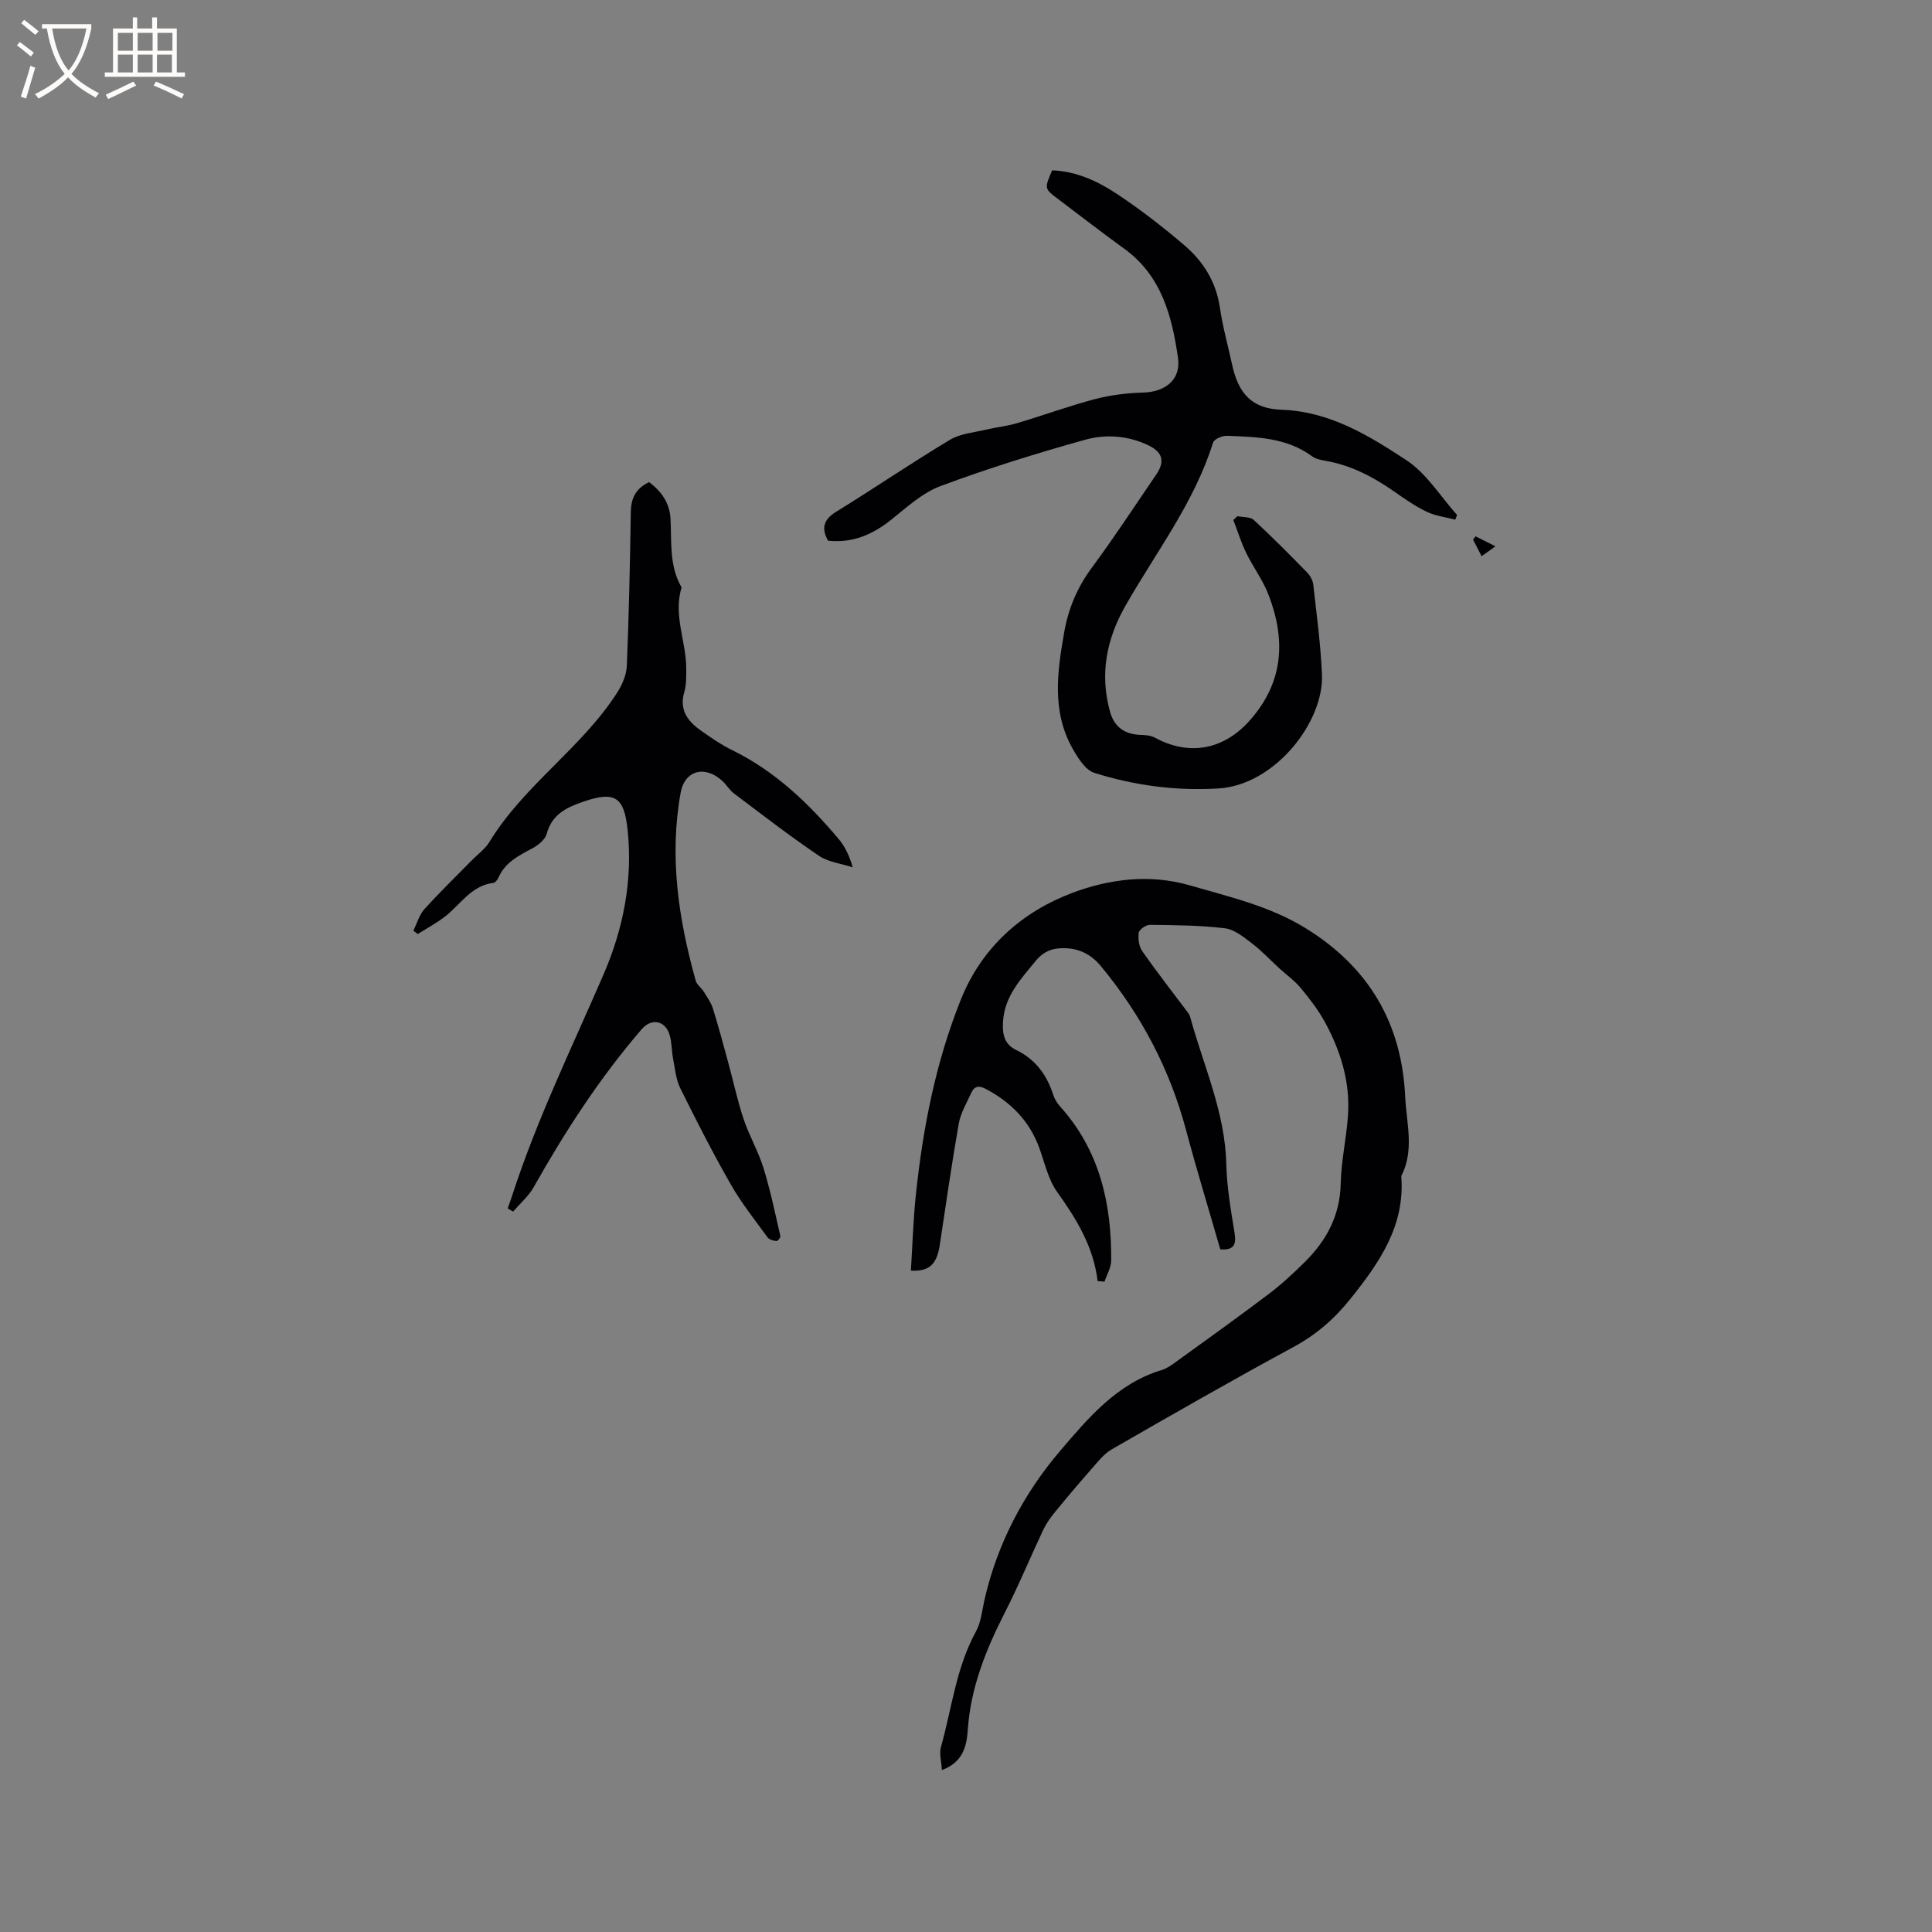 <svg enable-background="new 0 0 400 400" viewBox="0 0 400 400" xmlns="http://www.w3.org/2000/svg"><rect x="0" y="0" width="400" height="400" fill="#808080" stroke="none"/><g fill="#010103"><path d="m227.25 265.23c-.85-7.11-4.37-12.84-8.39-18.47-1.85-2.59-2.56-6-3.68-9.08-2.03-5.57-5.85-9.45-11.02-12.2-1.44-.77-2.42-.67-3.08.8-.93 2.08-2.18 4.13-2.57 6.32-1.47 8.34-2.66 16.72-3.93 25.09-.61 4.05-2.14 5.59-5.99 5.38.33-5.23.48-10.49 1.03-15.71 1.46-13.84 4.09-27.37 9.31-40.4 4.44-11.07 12.9-18.29 23.21-22.15 7.34-2.74 15.77-3.96 24.25-1.49 8.25 2.4 16.56 4.29 23.99 8.89 12.99 8.04 19.83 19.58 20.55 34.84.26 5.52 1.95 11.08-.81 16.44.8 10.22-4.44 17.81-10.46 25.34-3.39 4.25-7.14 7.5-11.91 10.08-12.64 6.84-25.11 13.99-37.57 21.16-1.66.95-2.94 2.65-4.25 4.13-2.57 2.91-5.08 5.89-7.54 8.9-.92 1.12-1.78 2.34-2.4 3.64-2.66 5.64-5.04 11.42-7.87 16.97-3.93 7.7-7.13 15.55-7.74 24.32-.23 3.34-.89 6.78-5.37 8.44-.1-1.8-.58-3.4-.2-4.75 2.25-8.02 3.14-16.44 7.25-23.93 1.09-1.98 1.28-4.46 1.8-6.72 2.65-11.5 8.09-21.83 15.57-30.61 5.77-6.77 11.8-14.01 21.06-16.8.98-.3 1.91-.92 2.75-1.53 6.52-4.72 13.08-9.41 19.5-14.27 2.61-1.97 5.03-4.23 7.36-6.53 4.52-4.46 7.34-9.65 7.48-16.27.1-4.75 1.2-9.46 1.51-14.22.46-6.92-1.56-13.35-4.85-19.35-1.37-2.49-3.16-4.78-4.98-6.98-1.25-1.5-2.9-2.67-4.36-4-1.91-1.75-3.68-3.66-5.73-5.22-1.69-1.29-3.61-2.87-5.58-3.1-5.13-.62-10.35-.65-15.53-.71-.8-.01-2.19.96-2.29 1.62-.18 1.23.03 2.84.72 3.83 3.05 4.36 6.33 8.55 9.52 12.8.19.25.33.55.41.85 2.75 10.07 7.22 19.68 7.47 30.41.11 4.74.94 9.49 1.7 14.19.39 2.41 0 3.7-2.94 3.49-2.35-8.16-4.86-16.34-7.06-24.59-3.37-12.69-9.33-24-17.69-34.08-1.92-2.31-4.3-3.6-7.41-3.69-2.52-.07-4.41.62-6.07 2.65-3.1 3.78-6.47 7.33-6.76 12.62-.14 2.5.22 4.6 2.75 5.82 3.94 1.91 6.32 5.12 7.64 9.24.28.88.81 1.75 1.42 2.43 8.2 9.09 10.68 20.1 10.59 31.91-.01 1.46-.9 2.91-1.38 4.37-.46-.05-.95-.09-1.43-.12z"/><path d="m256.19 106.87c1.15.24 2.66.1 3.4.79 3.81 3.51 7.45 7.2 11.07 10.9.62.64 1.14 1.62 1.24 2.49.69 6.2 1.54 12.41 1.8 18.63.41 9.82-9.77 22.85-21.42 23.56-8.8.54-17.38-.61-25.7-3.22-1.85-.58-3.39-3.05-4.48-4.98-4.39-7.73-3.21-15.97-1.76-24.18.86-4.86 2.69-9.24 5.67-13.27 4.66-6.3 8.96-12.87 13.38-19.35 1.86-2.72 1.32-4.63-1.67-6.06-4.21-2.02-8.82-2.31-13.07-1.13-10.08 2.81-20.09 5.93-29.89 9.57-3.75 1.39-6.98 4.37-10.19 6.94-3.89 3.12-8.06 4.93-13.14 4.38-1.36-2.49-1.02-4.31 1.65-5.96 7.93-4.89 15.64-10.15 23.63-14.94 2.13-1.28 4.92-1.48 7.44-2.09 2.14-.51 4.37-.72 6.47-1.35 5.38-1.6 10.66-3.54 16.08-4.97 3.22-.85 6.63-1.26 9.96-1.35 4.6-.13 7.88-2.67 7.23-7.19-1.24-8.65-3.42-17.04-11.16-22.62-4.64-3.35-9.16-6.87-13.73-10.31-2.78-2.1-2.78-2.1-1.17-5.89 5 .17 9.45 2.25 13.48 4.92 4.84 3.21 9.46 6.8 13.88 10.57 3.94 3.36 6.6 7.6 7.38 12.95.58 3.97 1.67 7.87 2.53 11.8 1.3 6.01 4.13 9.11 10.2 9.32 10 .35 18.07 5.32 25.88 10.45 4.18 2.74 7.04 7.49 10.49 11.34-.12.32-.25.64-.37.97-1.98-.52-4.09-.76-5.9-1.63-2.37-1.13-4.57-2.67-6.74-4.19-4.38-3.06-9.02-5.49-14.36-6.39-.92-.16-1.95-.39-2.68-.93-5.28-3.88-11.47-3.98-17.59-4.22-.97-.04-2.65.68-2.88 1.41-3.89 12.43-11.81 22.67-18.13 33.77-3.96 6.94-5.37 14.22-3.18 22.01.88 3.12 3.06 4.63 6.3 4.73 1.01.03 2.14.12 2.99.58 7.01 3.82 14.08 2.52 19.41-3.34 7.21-7.93 7.75-16.83 4.07-26.31-1.17-3.02-3.19-5.7-4.61-8.63-1.06-2.18-1.78-4.52-2.65-6.79.26-.26.55-.53.84-.79z"/><path d="m85.58 192.67c.75-1.49 1.21-3.24 2.29-4.44 3.12-3.46 6.48-6.71 9.74-10.04 1.26-1.29 2.82-2.39 3.73-3.89 7.16-11.76 19.09-19.42 26.47-30.95 1.04-1.62 1.9-3.67 1.97-5.55.43-10.58.66-21.16.82-31.75.04-2.85.98-4.91 3.8-6.23 2.5 1.89 4.24 4.26 4.42 7.56.26 4.83-.3 9.79 2.3 14.25-1.79 5.75.99 11.24.96 16.89-.01 1.59.04 3.25-.4 4.74-1.11 3.74.73 6.1 3.48 8.03 2.07 1.46 4.19 2.92 6.45 4.03 8.86 4.34 15.78 10.97 22.03 18.39 1.33 1.58 2.23 3.52 2.91 5.86-2.36-.77-5.04-1.06-7.01-2.4-6.02-4.07-11.78-8.53-17.59-12.9-.91-.69-1.52-1.77-2.37-2.56-3.59-3.35-7.82-2.24-8.66 2.41-2.39 13.23-.45 26.15 3.12 38.92.23.84 1.16 1.46 1.65 2.25.71 1.14 1.52 2.28 1.92 3.54 1.16 3.71 2.15 7.47 3.18 11.22 1.06 3.88 1.89 7.82 3.16 11.63 1.16 3.45 3.04 6.67 4.12 10.14 1.43 4.62 2.41 9.38 3.5 14.1.07.29-.57 1.06-.82 1.03-.64-.07-1.48-.29-1.82-.75-2.61-3.59-5.41-7.09-7.6-10.93-3.73-6.52-7.15-13.22-10.48-19.95-.91-1.83-1.09-4.04-1.49-6.1-.32-1.66-.25-3.42-.74-5.01-.91-2.95-3.75-3.45-5.74-1.15-8.68 10.07-15.86 21.15-22.37 32.7-1.07 1.9-2.83 3.41-4.28 5.09-.37-.22-.75-.44-1.12-.66.31-.89.64-1.77.93-2.67 5.11-15.74 12.34-30.58 18.9-45.73 4.1-9.47 6.12-19.57 4.99-30.08-.72-6.67-2.6-7.96-9.02-5.78-3.47 1.18-6.62 2.59-7.72 6.7-.32 1.19-1.74 2.35-2.94 2.99-2.83 1.51-5.64 2.9-7.04 6.05-.2.45-.65 1.07-1.04 1.12-4.69.56-6.89 4.61-10.2 7.1-1.73 1.3-3.65 2.34-5.49 3.49-.3-.22-.6-.46-.9-.71z"/><path d="m305.5 111.04c1.22.61 2.44 1.23 4.12 2.07-1.2.85-1.91 1.35-2.87 2.04-.67-1.29-1.23-2.37-1.78-3.44.17-.22.35-.44.53-.67z"/></g><path d="m6.4 11.7c-1-.8-1.9-1.6-2.9-2.3l.6-.7c.9.7 1.9 1.4 2.9 2.2zm-2.1 8.3c.7-2.1 1.4-4.2 2-6.4.2.1.6.3 1 .4-.7 2.3-1.3 4.4-1.9 6.4zm3-12.8c-1.1-.9-2.1-1.7-2.9-2.4l.6-.7c1 .8 2 1.5 3 2.4zm1.4-1.3v-.9h10.2v.9c-.9 4.2-2.3 7.3-4.1 9.4 1.3 1.4 3.2 2.7 5.7 4-.2.2-.4.5-.7.9-2.5-1.4-4.4-2.7-5.7-4.2-1.4 1.5-3.5 3-6.1 4.4 0 0 0 0-.1-.1-.3-.4-.5-.7-.7-.8 2.7-1.3 4.7-2.8 6.2-4.2-1.8-2.2-3-5.3-3.7-9.4zm9.2 0h-7.1c.6 3.8 1.7 6.7 3.4 8.7 1.7-2 2.9-4.8 3.7-8.7z" fill="#fcfbfa"/><path d="m31.6 3.6h.9v2.3h4.1v9.1h1.7v.9h-16.6v-.9h1.7v-9.1h4.1v-2.3h.9v2.3h3.1v-2.3zm-4 13.3.6.8c-1.9.9-3.8 1.9-5.8 2.8-.2-.3-.3-.6-.5-.9 2-.9 3.9-1.8 5.7-2.7zm-3.2-10.1v3.7h3.1v-3.7zm0 4.5v3.7h3.1v-3.7zm4.1-4.5v3.7h3.1v-3.7zm0 4.5v3.7h3.1v-3.7zm9.1 9.1c-2.1-1.1-4.1-2-5.8-2.7l.5-.8c2.2.9 4.1 1.8 5.8 2.6zm-1.9-13.6h-3.1v3.7h3.1zm-3.2 4.5v3.7h3.1v-3.7z" fill="#fcfbfa"/></svg>